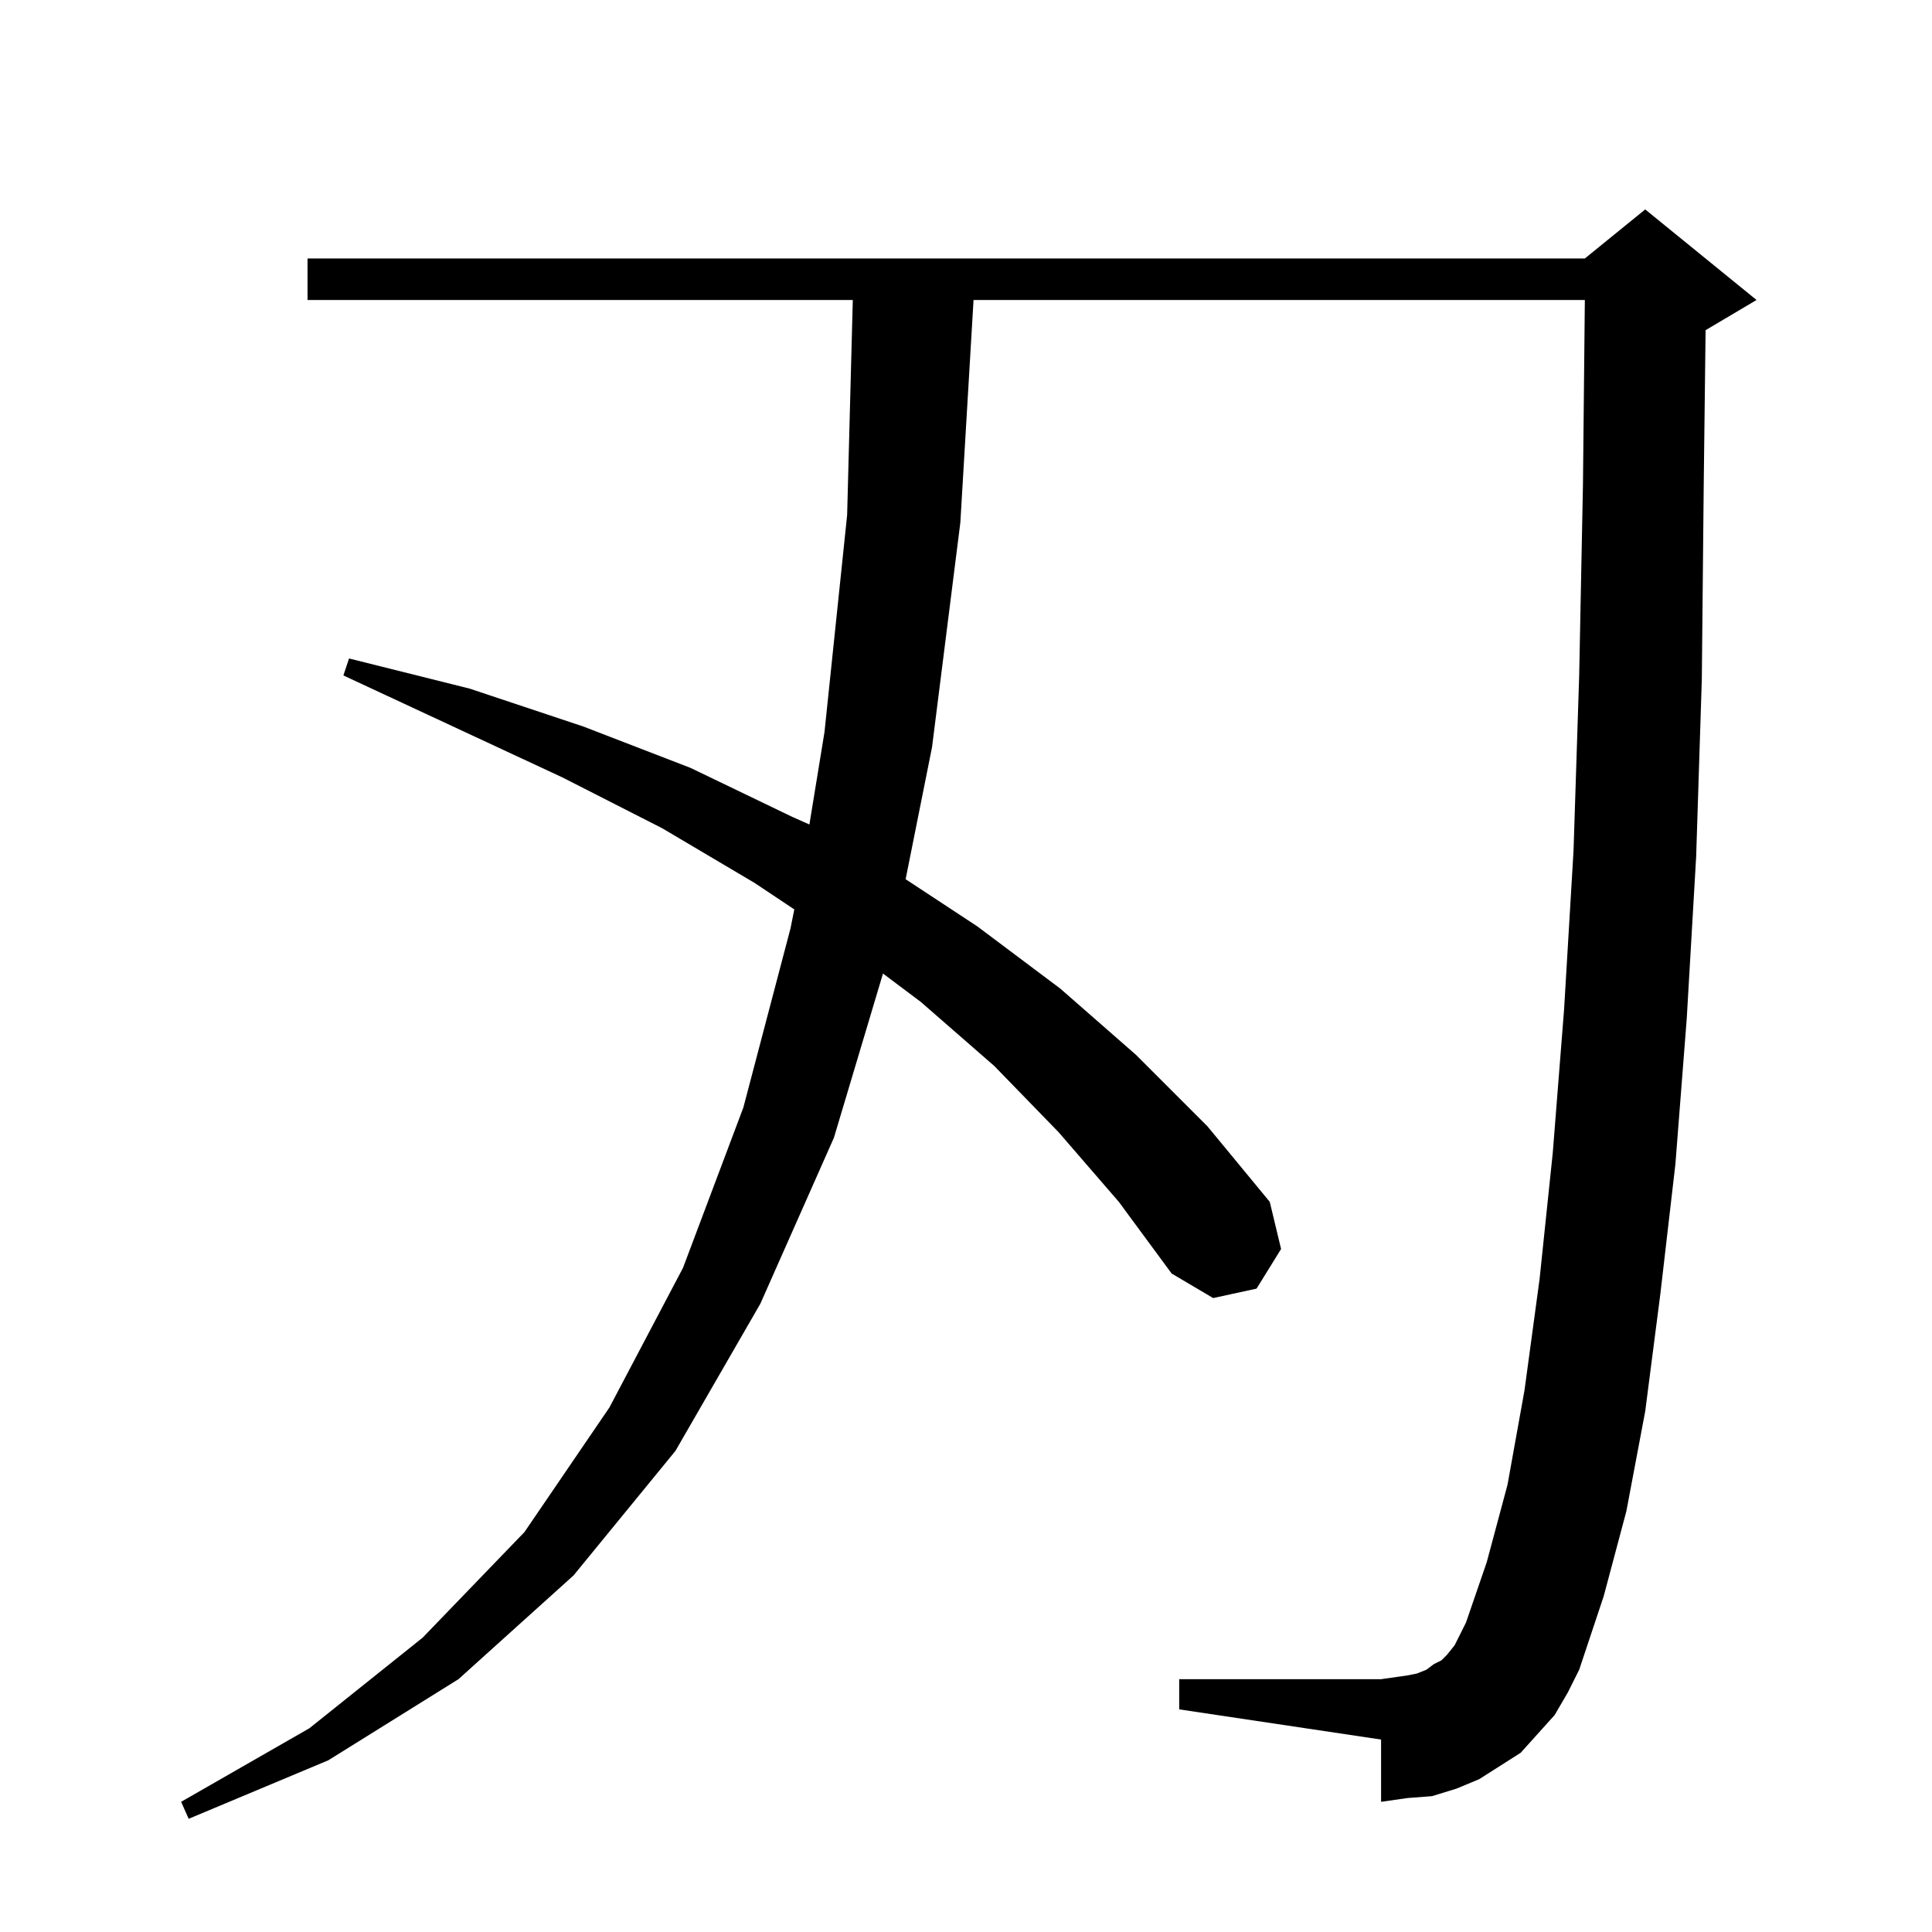 <?xml version="1.0" standalone="no"?>
<!DOCTYPE svg PUBLIC "-//W3C//DTD SVG 1.1//EN" "http://www.w3.org/Graphics/SVG/1.1/DTD/svg11.dtd" >
<svg xmlns="http://www.w3.org/2000/svg" xmlns:xlink="http://www.w3.org/1999/xlink" version="1.1" viewBox="0 -144 1024 1024">
  <g transform="matrix(1 0 0 -1 0 880)">
   <path fill="currentColor"
d="M824 115l-9 -10l-9 -10l-11 -7l-11 -7l-12 -5l-13 -4l-13 -1l-14 -2v33l-107 16v16h107l7 1l7 1l5 1l5 2l4 3l4 2l3 3l4 5l3 6l3 6l11 32l11 41l9 50l8 59l7 67l6 76l5 84l3 93l2 101l1 98h-324l-7 -118l-15 -119l-14 -70l38 -25l44 -33l40 -35l38 -38l33 -40l6 -25
l-13 -21l-23 -5l-22 13l-28 38l-32 37l-34 35l-39 34l-20 15l-26 -87l-39 -88l-45 -78l-54 -66l-61 -55l-69 -43l-74 -31l-4 9l68 39l60 48l54 56l45 66l39 74l32 85l25 95l2 10l-21 14l-49 29l-53 27l-116 54l3 9l64 -16l60 -20l57 -22l54 -26l9 -4l8 49l12 115l3 114h-289
v22h677l32 26l59 -48l-27 -16l-1 -83l-1 -102l-3 -94l-5 -86l-6 -77l-8 -69l-8 -62l-10 -53l-12 -45l-13 -39l-6 -12z" />
  </g>

</svg>
